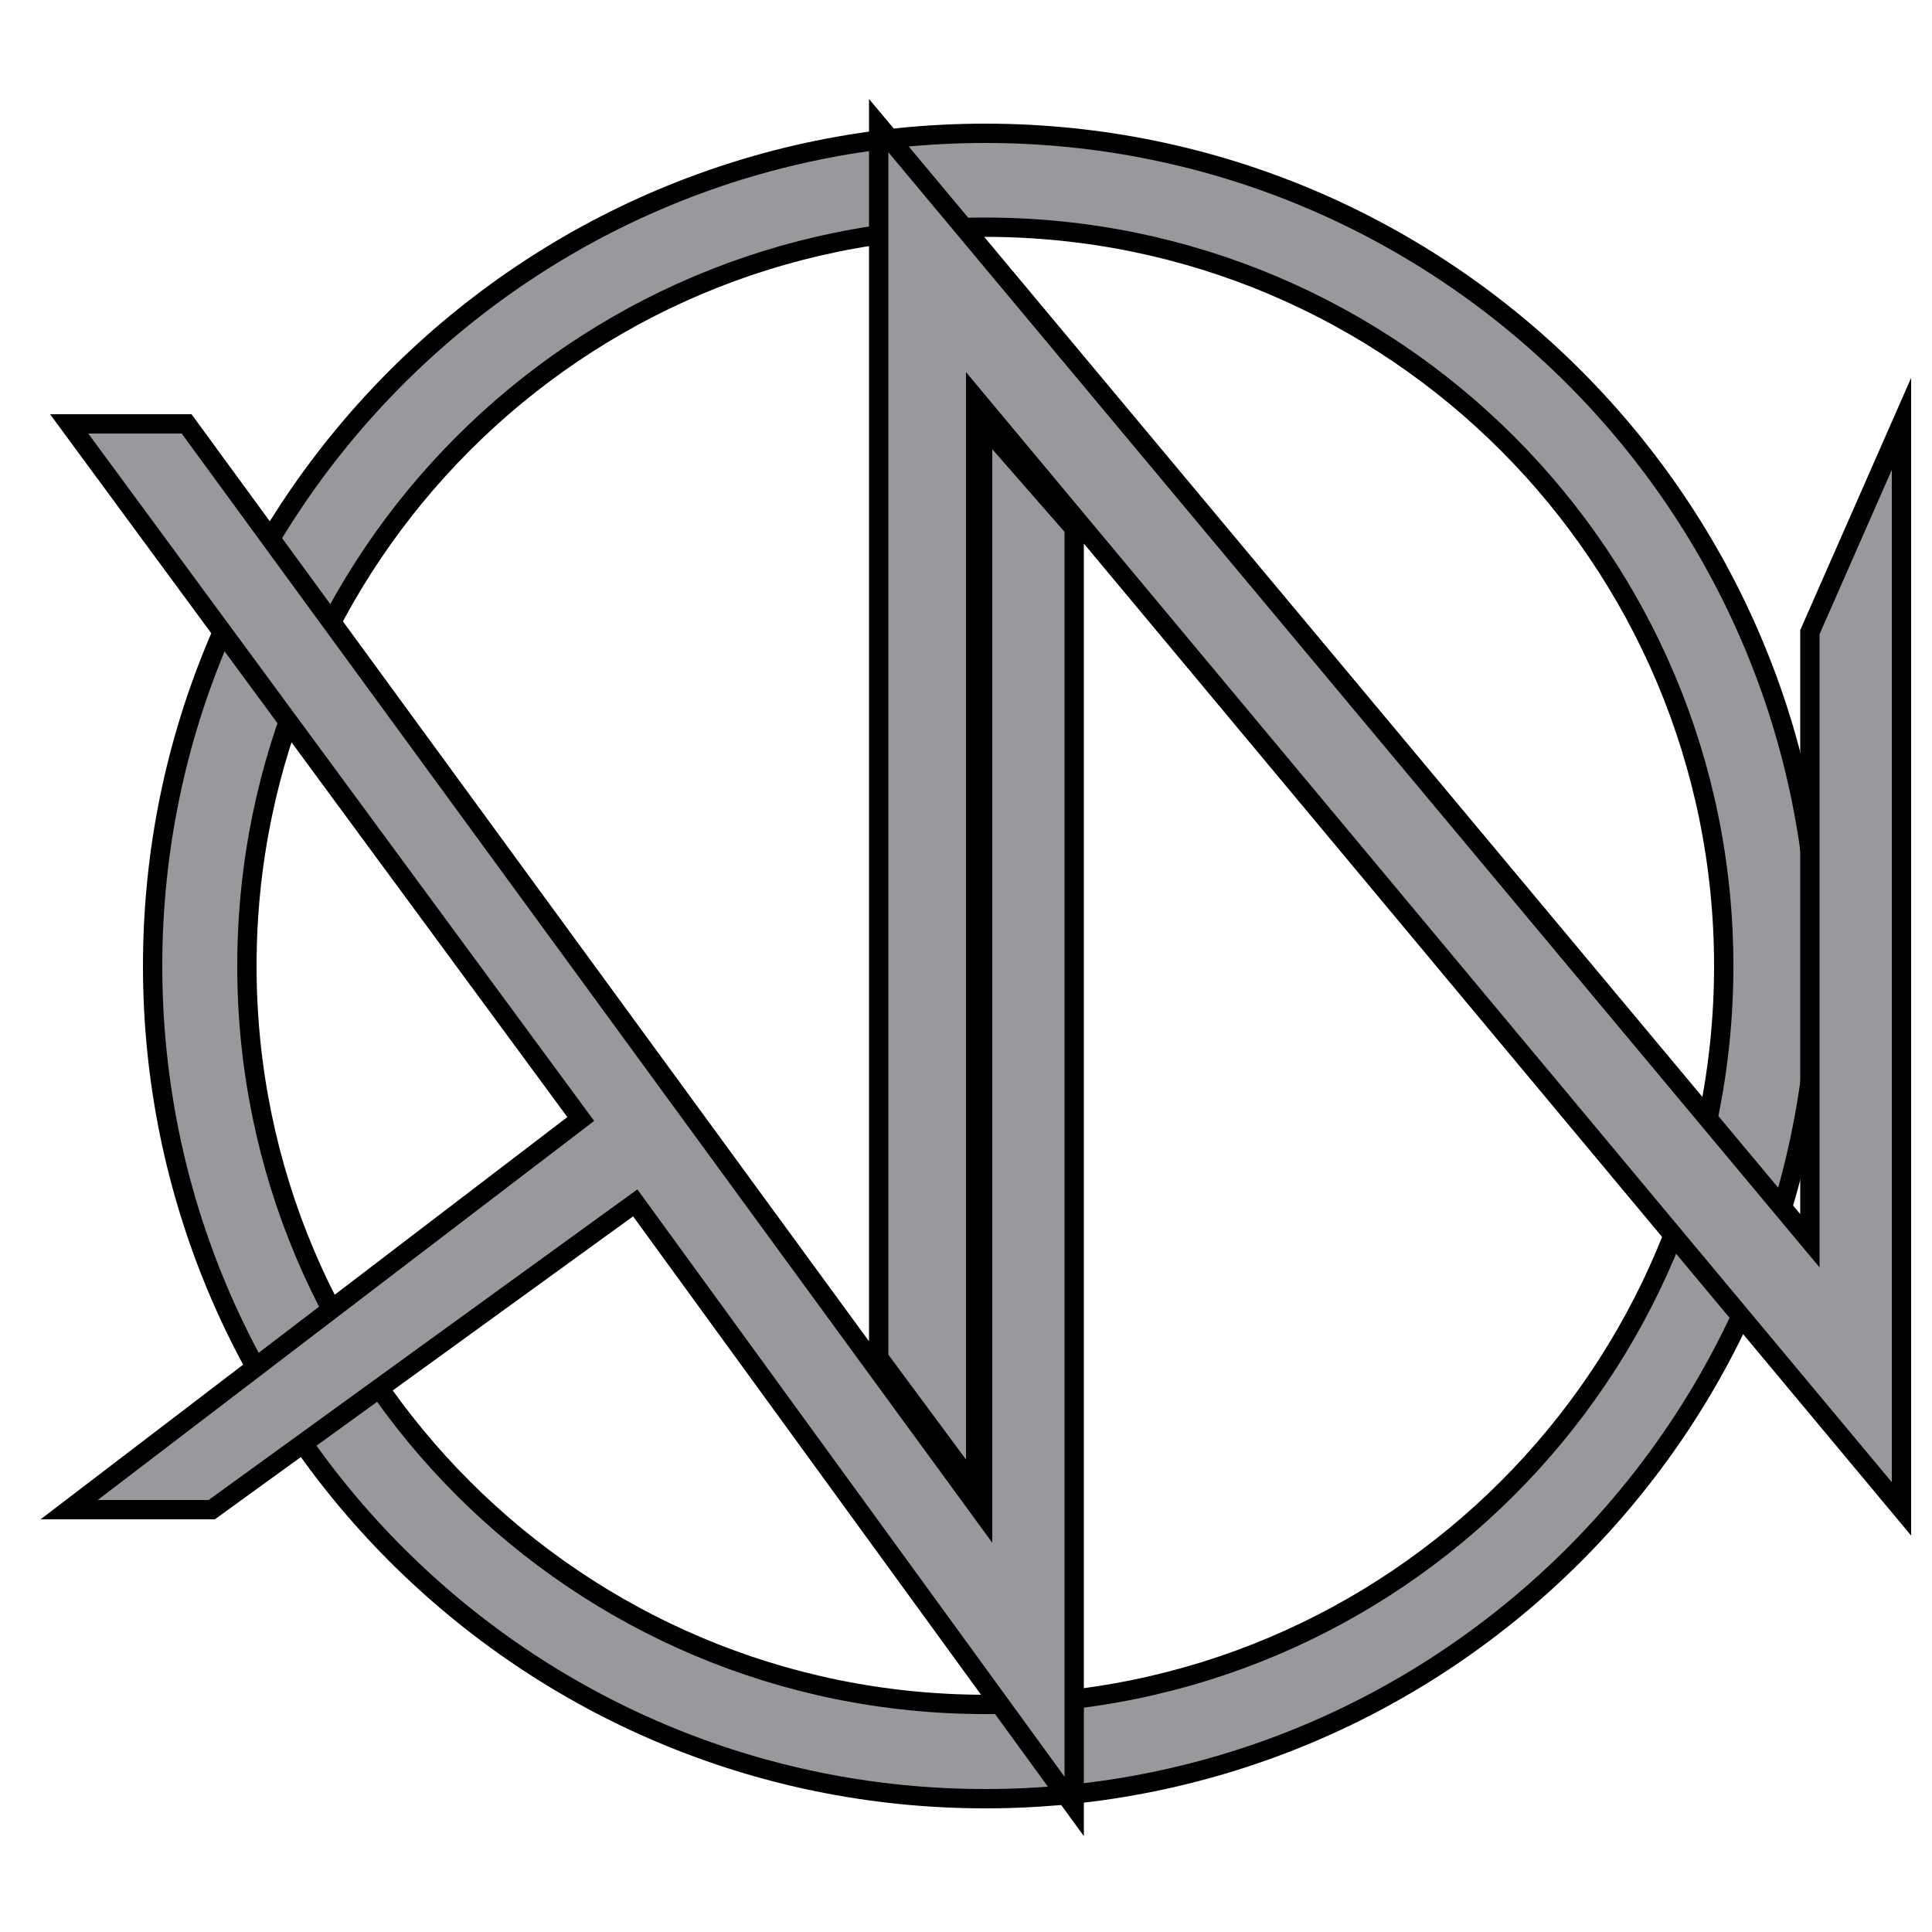 <?xml version="1.0" encoding="utf-8"?>
<!-- Generator: Adobe Illustrator 22.1.0, SVG Export Plug-In . SVG Version: 6.00 Build 0)  -->
<svg version="1.1" xmlns="http://www.w3.org/2000/svg" xmlns:xlink="http://www.w3.org/1999/xlink" x="0px" y="0px"
	 viewBox="0 0 500 500" style="enable-background:new 0 0 500 500;" xml:space="preserve">
<style type="text/css">
	.st0{fill:#99989D;stroke:#000000;stroke-width:5;stroke-miterlimit:10;}
</style>
<g id="Capa_2">
</g>
<g id="Capa_1">
	<title>symbolRecurso 1</title>
	<path class="st0" d="M470.5,250c0,119-96.5,215.5-215.5,215.5S39.5,369,39.5,250S136,34.5,255,34.5S470.5,131,470.5,250z M255,58.8
		C149.4,58.8,63.9,144.4,63.9,250S149.4,441.1,255,441.1S446.1,355.6,446.1,250S360.6,58.8,255,58.8z"/>
	<path class="st0" d="M150.3,289.6L17.9,109.7h30.4l206,281.9v-282l23.7,27.1v330.8L164.4,311.3L54.8,390.7H17.9L150.3,289.6z
		 M227.4,32.5v318.9l25.1,33.9V103.2l239.6,287.3V109.7l-23.7,53.9v157.5L227.4,32.5z"/>
</g>
</svg>
